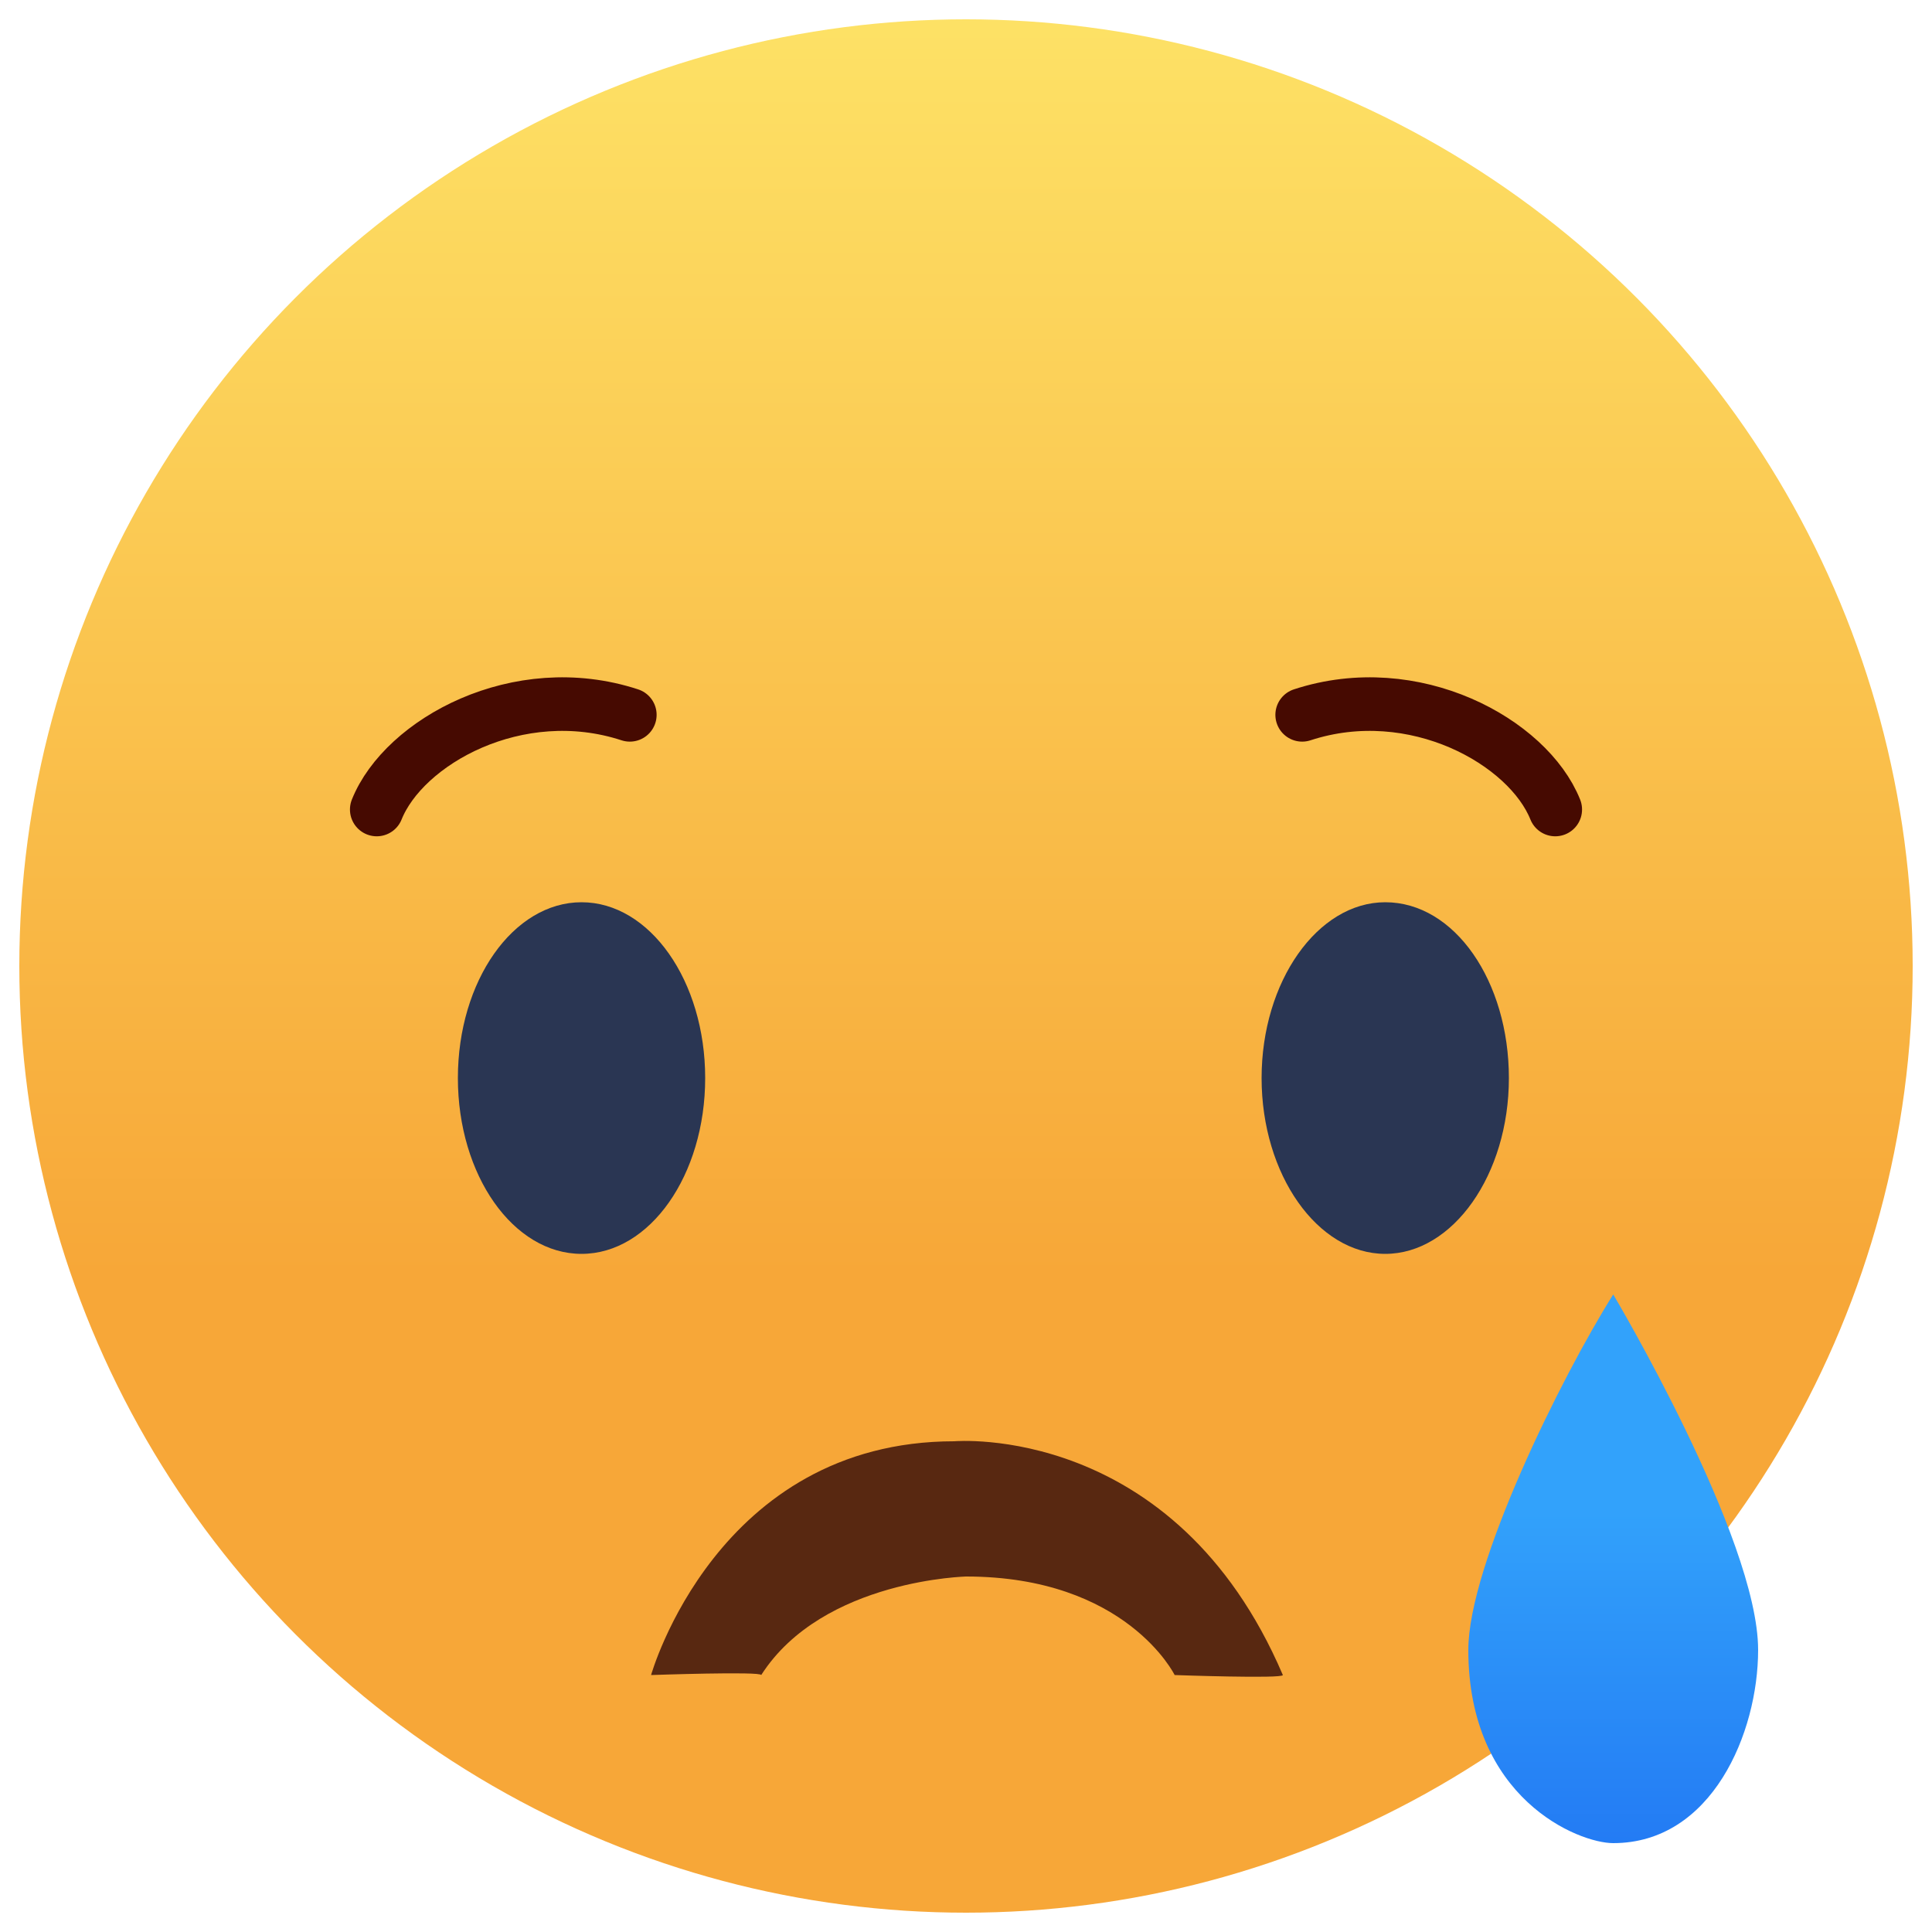 <?xml version="1.0" encoding="utf-8"?>
<!-- Generator: Adobe Illustrator 22.0.1, SVG Export Plug-In . SVG Version: 6.00 Build 0)  -->
<svg version="1.1" id="Capa_1" xmlns="http://www.w3.org/2000/svg" xmlns:xlink="http://www.w3.org/1999/xlink" x="0px" y="0px"
	 viewBox="0 0 100 100" style="enable-background:new 0 0 100 100;" xml:space="preserve">
<style type="text/css">
	.st0{fill:url(#SVGID_1_);}
	.st1{fill:#2A3653;}
	.st2{fill:none;stroke:#460A01;stroke-width:2.773;stroke-linecap:round;stroke-miterlimit:10;}
	.st3{fill:#582811;}
	.st4{fill:url(#SVGID_2_);}
</style>
<g>
	<linearGradient id="SVGID_1_" gradientUnits="userSpaceOnUse" x1="50" y1="-5.296" x2="50" y2="106">
		<stop  offset="0" style="stop-color:#FEE76A"/>
		<stop  offset="0.641" style="stop-color:#F7A738"/>
	</linearGradient>
	<circle class="st0" cx="50" cy="50" r="49"/>
	<g>
		<path class="st1" d="M78.1,55.8c0,5-2.9,9.1-6.4,9.1c-3.5,0-6.4-4.1-6.4-9.1s2.9-9.1,6.4-9.1C75.3,46.7,78.1,50.8,78.1,55.8z"/>
		<ellipse class="st1" cx="30.1" cy="55.8" rx="6.4" ry="9.1"/>
		<path class="st2" d="M19.5,41.9c1.4-3.5,7.3-6.8,13.1-4.9"/>
		<path class="st2" d="M80.5,41.9c-1.4-3.5-7.3-6.8-13.1-4.9"/>
	</g>
	<path class="st3" d="M33.7,86.7c0,0,3.4-12.1,15.7-12.1c0,0,11.4-1,17,12.1c0,0.2-5.6,0-5.6,0s-2.5-5.1-10.8-5.1
		c0.2,0-7.4,0.1-10.6,5.1C39.4,86.5,33.7,86.7,33.7,86.7z"/>
	<linearGradient id="SVGID_2_" gradientUnits="userSpaceOnUse" x1="83.465" y1="63.495" x2="83.465" y2="109.823">
		<stop  offset="0.312" style="stop-color:#32A2FB"/>
		<stop  offset="1" style="stop-color:#175BEE"/>
	</linearGradient>
	<path class="st4" d="M83.5,67c0,0,7.5,12.6,7.5,18.4c0,4.3-2.4,10-7.5,10c-1.8,0-7.5-2.3-7.5-10C76,81,80.8,71.3,83.5,67z"/>
</g>
</svg>
